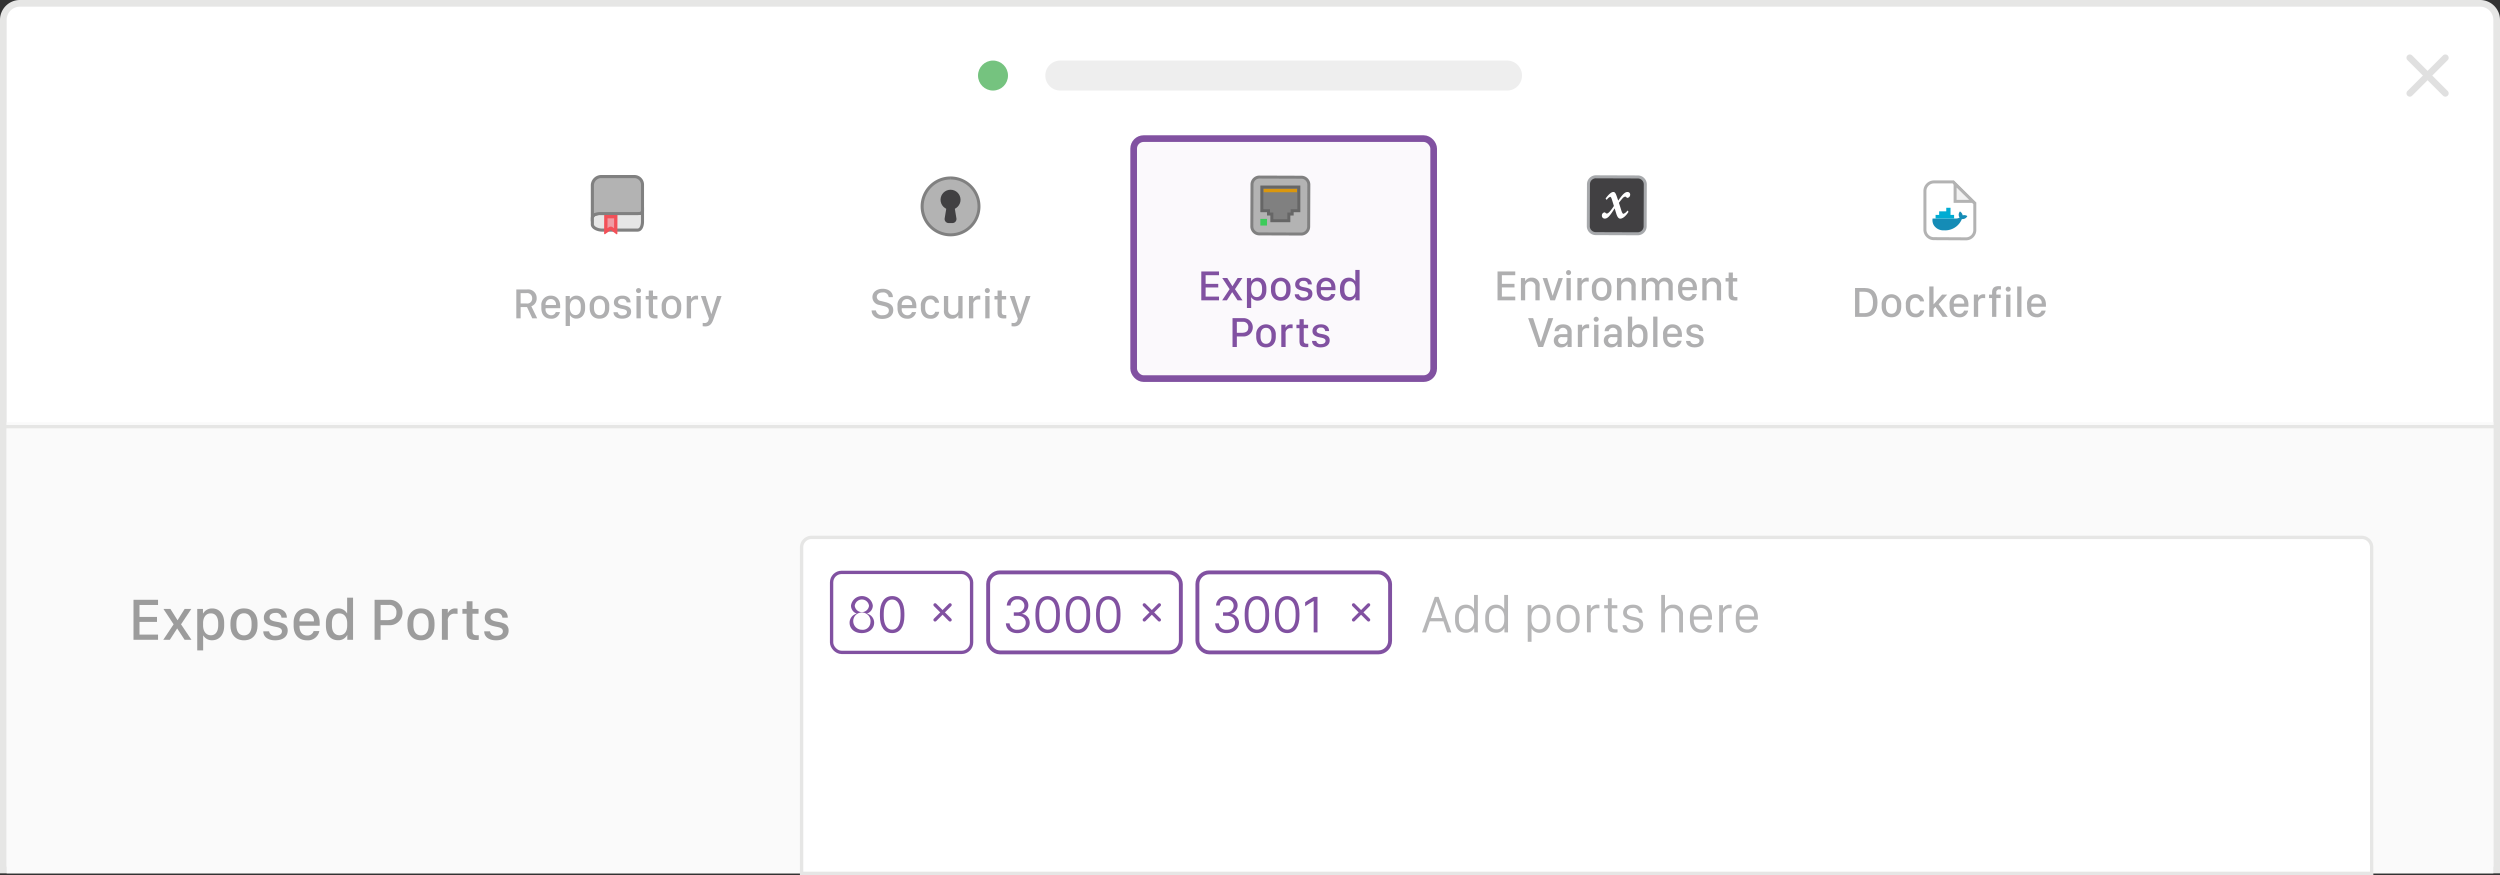 <svg id="outlined_simple_setup" data-name="outlined simple setup" xmlns="http://www.w3.org/2000/svg" viewBox="0 0 750 262.5"><rect x="0" y="0" width="750" height="262.5" fill="#333333" stroke="none"/><title>setup-dockerize</title><g id="ui"><g id="modal_bg" data-name="modal bg"><path d="M1,261V5.979A4.985,4.985,0,0,1,5.979,1H744.021A4.985,4.985,0,0,1,749,5.979V261H1Z" transform="translate(0 0)" fill="#fff"/><path d="M744.021,2A3.984,3.984,0,0,1,748,5.979V260H2V5.979A3.984,3.984,0,0,1,5.979,2H744.021m0-2H5.979A5.979,5.979,0,0,0,0,5.979V262H750V5.979A5.979,5.979,0,0,0,744.021,0h0Z" transform="translate(0 0)" fill="#e6e6e5"/></g><rect id="modal_body" data-name="modal body" x="2" y="126.661" width="746" height="135.339" fill="#fafafa"/><g id="close"><line x1="722.939" y1="17.333" x2="733.606" y2="28" fill="none" stroke="#e0e0e0" stroke-linecap="round" stroke-miterlimit="10" stroke-width="2"/><line x1="733.606" y1="17.333" x2="722.939" y2="28" fill="none" stroke="#e0e0e0" stroke-linecap="round" stroke-miterlimit="10" stroke-width="2"/></g><line id="border" x1="1" y1="128" x2="749" y2="128" fill="none" stroke="#e6e6e5" stroke-miterlimit="10"/><g id="title"><circle cx="297.901" cy="22.667" r="4.5" fill="#75c37f"/><path id="Rectangle-236-Copy-4" d="M318.1,18.167h134a4.481,4.481,0,0,1,4.5,4.463q0,0.019,0,.037h0a4.481,4.481,0,0,1-4.463,4.5H318.1a4.481,4.481,0,0,1-4.5-4.463q0-.019,0-0.037h0a4.481,4.481,0,0,1,4.463-4.5H318.1Z" transform="translate(0 0)" fill="#eee"/></g><path d="M47.413,191.936H40.048v-12h7.365v1.556H41.85v3.586H47.1v1.494H41.85v3.806h5.563v1.556Z" transform="translate(0 0)" fill="#9c9c9c"/><path d="M53.166,188.552H53.14l-2.188,3.384H48.982l3.1-4.641-3.059-4.623h2.1l2.127,3.393h0.018l2.127-3.393h2L54.309,187.3l3.129,4.641H55.381Z" transform="translate(0 0)" fill="#9c9c9c"/><path d="M61.005,190.671H60.944v4.447H59.168V182.673h1.723v1.345h0.062a3.052,3.052,0,0,1,2.716-1.485c2.074,0,3.586,1.591,3.586,4.351v0.835c0,2.733-1.485,4.359-3.639,4.359A2.946,2.946,0,0,1,61.005,190.671Zm4.456-3.067v-0.659c0-1.854-.826-2.936-2.215-2.936-1.433,0-2.32,1.16-2.32,2.927V187.6c0,1.819.9,2.979,2.355,2.979C64.583,190.583,65.461,189.546,65.461,187.6Z" transform="translate(0 0)" fill="#9c9c9c"/><path d="M77.259,186.891v0.782c0,2.575-1.415,4.421-4.052,4.421s-4.078-1.846-4.078-4.421V186.9c0-2.5,1.433-4.386,4.078-4.386C75.835,182.514,77.259,184.386,77.259,186.891Zm-6.346.044v0.712c0,1.749.782,2.971,2.285,2.971s2.276-1.213,2.276-2.971v-0.712c0-1.775-.773-2.962-2.276-2.962S70.914,185.169,70.914,186.935Z" transform="translate(0 0)" fill="#9c9c9c"/><path d="M82.682,182.514c2.188,0,3.375,1.2,3.375,2.795H84.44a1.56,1.56,0,0,0-1.811-1.433c-1.028,0-1.758.466-1.758,1.3,0,1,1.266,1.2,2.32,1.389,1.731,0.308,3.12.817,3.12,2.593,0,1.863-1.485,2.936-3.762,2.936-2.153,0-3.56-1.028-3.56-2.689h1.731a1.708,1.708,0,0,0,1.951,1.318c1.31,0,1.907-.615,1.907-1.345,0-.993-1.063-1.178-2.32-1.424-1.705-.352-3.1-0.914-3.1-2.6C79.158,183.367,80.845,182.514,82.682,182.514Z" transform="translate(0 0)" fill="#9c9c9c"/><path d="M88.088,187.726v-0.976c0-2.54,1.477-4.236,3.92-4.236s3.9,1.74,3.9,4.324v0.879H89.855v0.193c0,1.644.861,2.751,2.259,2.751a1.907,1.907,0,0,0,1.969-1.336H95.8a3.476,3.476,0,0,1-3.718,2.769C89.626,192.094,88.088,190.424,88.088,187.726Zm6.073-1.31V186.39a2.173,2.173,0,1,0-4.307,0v0.026h4.307Z" transform="translate(0 0)" fill="#9c9c9c"/><path d="M104.076,183.973h0.062v-4.667h1.775v12.63H104.19V190.53h-0.053a2.929,2.929,0,0,1-2.716,1.538c-2.364,0-3.647-1.74-3.647-4.359v-0.826c0-2.566,1.354-4.359,3.647-4.359A2.938,2.938,0,0,1,104.076,183.973Zm-4.5,2.971v0.712c0,1.951.94,2.918,2.25,2.918,1.441,0,2.329-1.037,2.329-2.909v-0.721c0-1.784-.9-2.927-2.347-2.927C100.516,184.017,99.576,184.984,99.576,186.944Z" transform="translate(0 0)" fill="#9c9c9c"/><path d="M116.885,179.939a3.815,3.815,0,1,1-.009,7.629h-2.7v4.368h-1.8v-12h4.509Zm-2.707,6.108h1.688c1.925,0,3.059-.431,3.059-2.285a2.073,2.073,0,0,0-2.268-2.285h-2.479v4.57Z" transform="translate(0 0)" fill="#9c9c9c"/><path d="M130.361,186.891v0.782c0,2.575-1.415,4.421-4.052,4.421s-4.078-1.846-4.078-4.421V186.9c0-2.5,1.433-4.386,4.078-4.386C128.938,182.514,130.361,184.386,130.361,186.891Zm-6.346.044v0.712c0,1.749.782,2.971,2.285,2.971s2.276-1.213,2.276-2.971v-0.712c0-1.775-.773-2.962-2.276-2.962S124.016,185.169,124.016,186.935Z" transform="translate(0 0)" fill="#9c9c9c"/><path d="M132.567,182.673h1.775v1.178H134.4a2.342,2.342,0,0,1,2.241-1.318,4.433,4.433,0,0,1,.624.044v1.591a4.715,4.715,0,0,0-.791-0.053,1.94,1.94,0,0,0-2.118,2.232v5.59h-1.793v-9.264Z" transform="translate(0 0)" fill="#9c9c9c"/><path d="M140,180.387h1.749v2.285h1.819v1.441H141.75v5.133c0,1.055.378,1.336,1.459,1.336,0.158,0,.3-0.009.422-0.018v1.38a5.825,5.825,0,0,1-.861.062c-2.232,0-2.786-.826-2.786-2.672v-5.221h-1.266v-1.441H140v-2.285Z" transform="translate(0 0)" fill="#9c9c9c"/><path d="M148.955,182.514c2.188,0,3.375,1.2,3.375,2.795h-1.617a1.56,1.56,0,0,0-1.811-1.433c-1.028,0-1.758.466-1.758,1.3,0,1,1.266,1.2,2.32,1.389,1.731,0.308,3.12.817,3.12,2.593,0,1.863-1.485,2.936-3.762,2.936-2.153,0-3.56-1.028-3.56-2.689H147a1.708,1.708,0,0,0,1.951,1.318c1.31,0,1.907-.615,1.907-1.345,0-.993-1.063-1.178-2.32-1.424-1.705-.352-3.1-0.914-3.1-2.6C145.431,183.367,147.118,182.514,148.955,182.514Z" transform="translate(0 0)" fill="#9c9c9c"/><g id="ports_input" data-name="ports input"><path d="M243.478,161.216H708.5a3,3,0,0,1,3,3V262a0,0,0,0,1,0,0H240.478a0,0,0,0,1,0,0V164.216A3,3,0,0,1,243.478,161.216Z" fill="#fff" stroke="#e6e6e5" stroke-miterlimit="10"/><path d="M426.608,189.71l3.828-10.656h1.141l3.828,10.656h-1.25l-1.133-3.32h-4.086l-1.133,3.32h-1.2Zm4.359-9.219-1.7,4.938h3.422l-1.7-4.937h-0.031Z" transform="translate(0 0)" fill="#b6b6b7"/><path d="M442.178,182.7h0.031v-4.219h1.148V189.71h-1.086v-1.273H442.24a2.691,2.691,0,0,1-2.453,1.4c-2.125,0-3.273-1.547-3.273-3.8v-0.836c0-2.219,1.242-3.8,3.273-3.8A2.687,2.687,0,0,1,442.178,182.7Zm-4.516,2.547v0.742c0,1.875.945,2.82,2.242,2.82,1.461,0,2.328-1.055,2.328-2.812v-0.758c0-1.687-.891-2.828-2.344-2.828C438.623,182.413,437.662,183.343,437.662,185.249Z" transform="translate(0 0)" fill="#b6b6b7"/><path d="M451.229,182.7h0.031v-4.219h1.148V189.71h-1.086v-1.273h-0.031a2.691,2.691,0,0,1-2.453,1.4c-2.125,0-3.273-1.547-3.273-3.8v-0.836c0-2.219,1.242-3.8,3.273-3.8A2.687,2.687,0,0,1,451.229,182.7Zm-4.516,2.547v0.742c0,1.875.945,2.82,2.242,2.82,1.461,0,2.328-1.055,2.328-2.812v-0.758c0-1.687-.891-2.828-2.344-2.828C447.674,182.413,446.713,183.343,446.713,185.249Z" transform="translate(0 0)" fill="#b6b6b7"/><path d="M459.49,188.57h-0.031v3.977h-1.141V181.53H459.4v1.219h0.031A2.818,2.818,0,0,1,461.9,181.4c1.836,0,3.211,1.414,3.211,3.8v0.852c0,2.375-1.367,3.8-3.266,3.8A2.7,2.7,0,0,1,459.49,188.57Zm4.469-2.633v-0.7c0-1.781-.828-2.836-2.2-2.836-1.453,0-2.32,1.18-2.32,2.828v0.7c0,1.719.883,2.883,2.352,2.883C463.068,188.82,463.959,187.82,463.959,185.937Z" transform="translate(0 0)" fill="#b6b6b7"/><path d="M473.893,185.21v0.8c0,2.2-1.219,3.828-3.453,3.828s-3.461-1.625-3.461-3.828v-0.8c0-2.2,1.234-3.812,3.461-3.812S473.893,183.015,473.893,185.21Zm-5.766.055v0.688c0,1.773.852,2.867,2.313,2.867s2.3-1.086,2.3-2.867v-0.687c0-1.773-.852-2.859-2.3-2.859S468.127,183.491,468.127,185.265Z" transform="translate(0 0)" fill="#b6b6b7"/><path d="M476.085,181.53h1.148v1.055h0.031a2.14,2.14,0,0,1,2.07-1.18c0.164,0,.336.016,0.492,0.031v1.07a4.575,4.575,0,0,0-.633-0.031,1.846,1.846,0,0,0-1.961,2.148v5.086h-1.148v-8.18Z" transform="translate(0 0)" fill="#b6b6b7"/><path d="M482.373,179.476h1.148v2.055h1.672v0.977h-1.672v5.039c0,1.008.328,1.258,1.367,1.258a2.828,2.828,0,0,0,.375-0.016v0.945a3.975,3.975,0,0,1-.664.055c-1.867,0-2.227-.734-2.227-2.312v-4.969h-1.117V181.53h1.117v-2.055Z" transform="translate(0 0)" fill="#b6b6b7"/><path d="M489.9,181.4c1.93,0,2.852,1.133,2.852,2.414h-1.086a1.553,1.553,0,0,0-1.812-1.43c-1.023,0-1.781.445-1.781,1.32,0,0.945,1.039,1.172,2.031,1.367,1.523,0.281,2.852.664,2.852,2.273s-1.32,2.5-3.18,2.5c-1.789,0-2.992-.9-2.992-2.3h1.125a1.721,1.721,0,0,0,1.961,1.32c1.3,0,1.945-.609,1.945-1.383,0-.969-0.891-1.156-2.094-1.406-1.539-.336-2.781-0.781-2.781-2.242C486.941,182.148,488.348,181.4,489.9,181.4Z" transform="translate(0 0)" fill="#b6b6b7"/><path d="M498.359,178.484H499.5v4.164h0.031a2.687,2.687,0,0,1,2.422-1.25,2.8,2.8,0,0,1,2.945,3.055v5.258H503.75v-5.086a1.962,1.962,0,0,0-2.1-2.172,2.056,2.056,0,0,0-2.148,2.25v5.008h-1.141V178.484Z" transform="translate(0 0)" fill="#b6b6b7"/><path d="M506.977,186.03v-0.937c0-2.164,1.188-3.7,3.313-3.7,2.094,0,3.313,1.516,3.313,3.789v0.719h-5.469v0.164c0,1.664.828,2.781,2.25,2.781a1.886,1.886,0,0,0,1.938-1.312h1.164a2.974,2.974,0,0,1-3.141,2.3C508.242,189.843,506.977,188.343,506.977,186.03Zm5.469-1.117V184.89a2.18,2.18,0,1,0-4.312,0v0.023h4.313Z" transform="translate(0 0)" fill="#b6b6b7"/><path d="M515.751,181.53H516.9v1.055h0.031a2.14,2.14,0,0,1,2.07-1.18c0.164,0,.336.016,0.492,0.031v1.07a4.575,4.575,0,0,0-.633-0.031,1.846,1.846,0,0,0-1.961,2.148v5.086h-1.148v-8.18Z" transform="translate(0 0)" fill="#b6b6b7"/><path d="M520.736,186.03v-0.937c0-2.164,1.188-3.7,3.313-3.7,2.094,0,3.313,1.516,3.313,3.789v0.719h-5.469v0.164c0,1.664.828,2.781,2.25,2.781a1.886,1.886,0,0,0,1.938-1.312h1.164a2.974,2.974,0,0,1-3.141,2.3C522,189.843,520.736,188.343,520.736,186.03Zm5.469-1.117V184.89a2.18,2.18,0,1,0-4.312,0v0.023h4.313Z" transform="translate(0 0)" fill="#b6b6b7"/><g id="ports"><rect x="249.478" y="171.716" width="42" height="24" rx="3" ry="3" fill="none" stroke="#8151a1" stroke-miterlimit="10"/><path d="M254.877,186.82a2.785,2.785,0,0,1,2.164-2.727v-0.016a2.509,2.509,0,0,1-1.742-2.414,3.306,3.306,0,0,1,6.547,0,2.544,2.544,0,0,1-1.758,2.414v0.016a2.781,2.781,0,0,1,2.156,2.711c0,1.852-1.578,3.133-3.711,3.133S254.877,188.671,254.877,186.82Zm6.242-.039a2.593,2.593,0,1,0-2.547,2.148A2.29,2.29,0,0,0,261.119,186.78Zm-0.414-5.055a2.159,2.159,0,0,0-4.281,0A2.154,2.154,0,0,0,260.705,181.726Z" transform="translate(0 0)" fill="#8151a1"/><path d="M263.973,183.976c0-3.164,1.32-5.156,3.68-5.156s3.664,1.984,3.664,5.156V184.8c0,3.172-1.3,5.133-3.664,5.133s-3.68-1.961-3.68-5.133v-0.828Zm1.148,0.82c0,2.617.977,4.109,2.531,4.109s2.516-1.492,2.516-4.109v-0.812c0-2.625-.961-4.133-2.516-4.133s-2.531,1.508-2.531,4.133V184.8Z" transform="translate(0 0)" fill="#8151a1"/><line x1="280.519" y1="181.466" x2="285.019" y2="185.966" fill="none" stroke="#8151a1" stroke-linecap="round" stroke-miterlimit="10"/><line x1="285.019" y1="181.466" x2="280.519" y2="185.966" fill="none" stroke="#8151a1" stroke-linecap="round" stroke-miterlimit="10"/><rect x="296.446" y="171.716" width="57.807" height="24" rx="3.52" ry="3.52" fill="none" stroke="#8151a1" stroke-miterlimit="10" stroke-width="1.173"/><path d="M304.134,183.695h1.008a1.988,1.988,0,0,0,2.172-1.969,1.882,1.882,0,0,0-2.094-1.875,1.919,1.919,0,0,0-2.062,1.813h-1.125a2.967,2.967,0,0,1,3.188-2.844c1.977,0,3.242,1.188,3.281,2.711a2.577,2.577,0,0,1-1.977,2.625v0.016a2.634,2.634,0,0,1,2.391,2.6c0.031,1.813-1.523,3.172-3.711,3.172-2.25,0-3.375-1.352-3.445-2.953h1.109a2.161,2.161,0,0,0,2.375,1.93c1.586,0,2.5-.906,2.484-2.133-0.016-1.25-.961-2.055-2.516-2.055h-1.078v-1.039Z" transform="translate(0 0)" fill="#8151a1"/><path d="M310.624,183.976c0-3.164,1.32-5.156,3.68-5.156s3.664,1.984,3.664,5.156V184.8c0,3.172-1.3,5.133-3.664,5.133s-3.68-1.961-3.68-5.133v-0.828Zm1.148,0.82c0,2.617.977,4.109,2.531,4.109s2.516-1.492,2.516-4.109v-0.812c0-2.625-.961-4.133-2.516-4.133s-2.531,1.508-2.531,4.133V184.8Z" transform="translate(0 0)" fill="#8151a1"/><path d="M319.715,183.976c0-3.164,1.32-5.156,3.68-5.156s3.664,1.984,3.664,5.156V184.8c0,3.172-1.3,5.133-3.664,5.133s-3.68-1.961-3.68-5.133v-0.828Zm1.148,0.82c0,2.617.977,4.109,2.531,4.109s2.516-1.492,2.516-4.109v-0.812c0-2.625-.961-4.133-2.516-4.133s-2.531,1.508-2.531,4.133V184.8Z" transform="translate(0 0)" fill="#8151a1"/><path d="M328.807,183.976c0-3.164,1.32-5.156,3.68-5.156s3.664,1.984,3.664,5.156V184.8c0,3.172-1.3,5.133-3.664,5.133s-3.68-1.961-3.68-5.133v-0.828Zm1.148,0.82c0,2.617.977,4.109,2.531,4.109S335,187.413,335,184.8v-0.812c0-2.625-.961-4.133-2.516-4.133s-2.531,1.508-2.531,4.133V184.8Z" transform="translate(0 0)" fill="#8151a1"/><line x1="343.295" y1="181.466" x2="347.795" y2="185.966" fill="none" stroke="#8151a1" stroke-linecap="round" stroke-miterlimit="10"/><line x1="347.795" y1="181.466" x2="343.295" y2="185.966" fill="none" stroke="#8151a1" stroke-linecap="round" stroke-miterlimit="10"/><rect x="359.221" y="171.716" width="57.807" height="24" rx="3.52" ry="3.52" fill="none" stroke="#8151a1" stroke-miterlimit="10" stroke-width="1.173"/><path d="M366.91,183.695h1.008a1.988,1.988,0,0,0,2.172-1.969A1.882,1.882,0,0,0,368,179.851a1.919,1.919,0,0,0-2.062,1.813h-1.125A2.967,2.967,0,0,1,368,178.82c1.977,0,3.242,1.188,3.281,2.711a2.577,2.577,0,0,1-1.977,2.625v0.016a2.634,2.634,0,0,1,2.391,2.6c0.031,1.813-1.523,3.172-3.711,3.172-2.25,0-3.375-1.352-3.445-2.953h1.109a2.161,2.161,0,0,0,2.375,1.93c1.586,0,2.5-.906,2.484-2.133-0.016-1.25-.961-2.055-2.516-2.055H366.91v-1.039Z" transform="translate(0 0)" fill="#8151a1"/><path d="M373.4,183.976c0-3.164,1.32-5.156,3.68-5.156s3.664,1.984,3.664,5.156V184.8c0,3.172-1.3,5.133-3.664,5.133s-3.68-1.961-3.68-5.133v-0.828Zm1.148,0.82c0,2.617.977,4.109,2.531,4.109s2.516-1.492,2.516-4.109v-0.812c0-2.625-.961-4.133-2.516-4.133s-2.531,1.508-2.531,4.133V184.8Z" transform="translate(0 0)" fill="#8151a1"/><path d="M382.49,183.976c0-3.164,1.32-5.156,3.68-5.156s3.664,1.984,3.664,5.156V184.8c0,3.172-1.3,5.133-3.664,5.133s-3.68-1.961-3.68-5.133v-0.828Zm1.148,0.82c0,2.617.977,4.109,2.531,4.109s2.516-1.492,2.516-4.109v-0.812c0-2.625-.961-4.133-2.516-4.133s-2.531,1.508-2.531,4.133V184.8Z" transform="translate(0 0)" fill="#8151a1"/><path d="M394.1,189.71V180.32h-0.016c-0.508.273-1.867,1.109-2.539,1.57v-1.219a26.34,26.34,0,0,1,2.641-1.617h1.063V189.71H394.1Z" transform="translate(0 0)" fill="#8151a1"/><line x1="406.07" y1="181.466" x2="410.57" y2="185.966" fill="none" stroke="#8151a1" stroke-linecap="round" stroke-miterlimit="10"/><line x1="410.57" y1="181.466" x2="406.07" y2="185.966" fill="none" stroke="#8151a1" stroke-linecap="round" stroke-miterlimit="10"/></g></g><g id="exposed_ports" data-name="exposed ports"><rect x="340.099" y="41.583" width="90" height="72" rx="3" ry="3" fill="#fbf9fc" stroke="#8151a1" stroke-miterlimit="10" stroke-width="2"/><path d="M377.787,70.169a2.241,2.241,0,0,1-2.234-2.251L375.6,55.351a2.247,2.247,0,0,1,2.243-2.234l12.574,0.048a2.242,2.242,0,0,1,2.234,2.251L392.6,67.982a2.247,2.247,0,0,1-2.242,2.234Z" transform="translate(0 0)" fill="#b3b3b3"/><path d="M377.843,52.667l0.007,0.9,12.566,0.048a1.793,1.793,0,0,1,1.786,1.8l-0.048,12.566a1.8,1.8,0,0,1-1.8,1.786l-12.566-.048a1.8,1.8,0,0,1-1.786-1.8l0.048-12.566a1.8,1.8,0,0,1,1.793-1.786v-0.9m0,0a2.693,2.693,0,0,0-2.693,2.683L375.1,67.916a2.693,2.693,0,0,0,2.683,2.7l12.566,0.048h0.01a2.693,2.693,0,0,0,2.693-2.683L393.1,55.418a2.693,2.693,0,0,0-2.683-2.7l-12.566-.048h-0.01Z" transform="translate(0 0)" fill="gray"/><rect x="378.103" y="65.667" width="2" height="2" fill="#3ccb5a"/><polygon points="381.553 66.216 381.553 64.216 380.553 64.216 380.553 63.216 378.553 63.216 378.553 56.117 389.652 56.117 389.652 63.216 387.652 63.216 387.652 64.216 386.652 64.216 386.652 66.216 381.553 66.216" fill="gray"/><path d="M389.2,56.567v6.2h-2v1h-1v2H382v-2h-1v-1h-2v-6.2h10.2m0.9-.9h-12v8h2v1h1v2h6v-2h1v-1h2v-8h0Z" transform="translate(0 0)" fill="#666"/><rect x="379.103" y="56.667" width="10" height="1" fill="#db970d"/><path d="M365.706,90.1h-5.319V81.438h5.319v1.124h-4.018v2.59h3.789V86.23h-3.789v2.749h4.018V90.1Z" transform="translate(0 0)" fill="#8151a1"/><path d="M369.662,87.658h-0.019L368.063,90.1h-1.422l2.241-3.352-2.209-3.339h1.517l1.536,2.45h0.013l1.536-2.45h1.447l-2.234,3.339,2.26,3.352h-1.485Z" transform="translate(0 0)" fill="#8151a1"/><path d="M375.4,89.188h-0.044V92.4h-1.282V83.412h1.244v0.971h0.045a2.2,2.2,0,0,1,1.961-1.073c1.5,0,2.59,1.149,2.59,3.142v0.6c0,1.974-1.072,3.148-2.628,3.148A2.129,2.129,0,0,1,375.4,89.188Zm3.219-2.215V86.5c0-1.339-.6-2.12-1.6-2.12-1.035,0-1.676.838-1.676,2.114v0.482c0,1.314.647,2.152,1.7,2.152C377.985,89.125,378.62,88.376,378.62,86.973Z" transform="translate(0 0)" fill="#8151a1"/><path d="M387.166,86.459v0.565c0,1.86-1.022,3.193-2.927,3.193s-2.945-1.333-2.945-3.193V86.465A2.944,2.944,0,1,1,387.166,86.459Zm-4.583.032V87c0,1.263.564,2.146,1.65,2.146s1.645-.876,1.645-2.146V86.49c0-1.282-.559-2.139-1.645-2.139S382.583,85.214,382.583,86.49Z" transform="translate(0 0)" fill="#8151a1"/><path d="M391.1,83.3c1.58,0,2.438.863,2.438,2.019h-1.168a1.126,1.126,0,0,0-1.308-1.035,1.063,1.063,0,0,0-1.27.939c0,0.724.914,0.863,1.676,1,1.251,0.222,2.253.59,2.253,1.873,0,1.346-1.072,2.12-2.717,2.12-1.555,0-2.57-.743-2.57-1.942h1.25a1.235,1.235,0,0,0,1.41.952c0.945,0,1.377-.444,1.377-0.971,0-.717-0.768-0.851-1.676-1.028-1.231-.254-2.24-0.66-2.24-1.879C388.558,83.913,389.776,83.3,391.1,83.3Z" transform="translate(0 0)" fill="#8151a1"/><path d="M394.989,87.062v-0.7a2.754,2.754,0,0,1,2.83-3.06c1.771,0,2.818,1.257,2.818,3.123v0.635h-4.373v0.14a1.718,1.718,0,0,0,1.631,1.987,1.377,1.377,0,0,0,1.422-.965h1.238a2.511,2.511,0,0,1-2.686,2C396.1,90.216,394.989,89.01,394.989,87.062Zm4.386-.946V86.1a1.569,1.569,0,1,0-3.11,0v0.019h3.11Z" transform="translate(0 0)" fill="#8151a1"/><path d="M406.55,84.351h0.044V80.981h1.282V90.1h-1.244V89.087h-0.038a2.115,2.115,0,0,1-1.962,1.111c-1.707,0-2.634-1.257-2.634-3.148v-0.6c0-1.854.978-3.148,2.634-3.148A2.124,2.124,0,0,1,406.55,84.351ZM403.3,86.5v0.514c0,1.409.679,2.107,1.625,2.107,1.041,0,1.682-.749,1.682-2.1V86.5c0-1.289-.647-2.114-1.7-2.114C403.979,84.383,403.3,85.081,403.3,86.5Z" transform="translate(0 0)" fill="#8151a1"/><path d="M373.011,95.438a2.756,2.756,0,1,1-.007,5.51h-1.948V104.1h-1.3V95.438h3.257Zm-1.955,4.412h1.219c1.39,0,2.209-.311,2.209-1.65a1.5,1.5,0,0,0-1.639-1.65h-1.789v3.3Z" transform="translate(0 0)" fill="#8151a1"/><path d="M382.736,100.459v0.565c0,1.86-1.022,3.193-2.927,3.193s-2.945-1.333-2.945-3.193v-0.559A2.944,2.944,0,1,1,382.736,100.459Zm-4.583.032V101c0,1.263.564,2.146,1.65,2.146s1.645-.876,1.645-2.146V100.49c0-1.282-.559-2.139-1.645-2.139S378.153,99.214,378.153,100.49Z" transform="translate(0 0)" fill="#8151a1"/><path d="M384.389,97.412h1.282v0.851h0.045a1.69,1.69,0,0,1,1.618-.952,3.189,3.189,0,0,1,.45.032v1.149a3.4,3.4,0,0,0-.57-0.038,1.4,1.4,0,0,0-1.53,1.612V104.1h-1.295v-6.69Z" transform="translate(0 0)" fill="#8151a1"/><path d="M389.862,95.761h1.263v1.65h1.313v1.041h-1.313v3.707c0,0.762.272,0.965,1.054,0.965,0.114,0,.216-0.006.3-0.013v1a4.2,4.2,0,0,1-.622.044c-1.612,0-2.013-.6-2.013-1.93V98.453h-0.914V97.412h0.928v-1.65Z" transform="translate(0 0)" fill="#8151a1"/><path d="M396.287,97.3c1.581,0,2.438.863,2.438,2.019h-1.168a1.126,1.126,0,0,0-1.308-1.035,1.064,1.064,0,0,0-1.27.939c0,0.724.914,0.863,1.676,1,1.25,0.222,2.254.59,2.254,1.873,0,1.346-1.073,2.12-2.717,2.12-1.556,0-2.571-.743-2.571-1.942h1.251a1.232,1.232,0,0,0,1.408.952c0.946,0,1.378-.444,1.378-0.971,0-.717-0.769-0.851-1.676-1.028-1.231-.254-2.241-0.66-2.241-1.879C393.741,97.913,394.96,97.3,396.287,97.3Z" transform="translate(0 0)" fill="#8151a1"/></g><g id="security"><rect x="240.163" y="41.583" width="90" height="72" rx="3" ry="3" fill="none"/><path d="M285.131,70.447a8.418,8.418,0,1,1,.033,0h-0.033Z" transform="translate(0 0)" fill="#b3b3b3"/><path d="M285.163,52.945l0.032,0.9a8.076,8.076,0,1,1-.032,0v-0.9m0,0a8.976,8.976,0,0,0-8.975,8.942h0a8.976,8.976,0,0,0,8.942,9.01h0.035a8.976,8.976,0,0,0,8.975-8.942h0a8.976,8.976,0,0,0-8.942-9.01h-0.035Z" transform="translate(0 0)" fill="gray"/><circle cx="285.163" cy="59.922" r="3" fill="#414042"/><path d="M285.163,59.922h0a1,1,0,0,1,1,1l0.763,4.577a1.222,1.222,0,0,1-1.205,1.423h-1.115A1.222,1.222,0,0,1,283.4,65.5l0.763-4.577A1,1,0,0,1,285.163,59.922Z" transform="translate(0 0)" fill="#414042"/><path d="M262.765,93.115a1.776,1.776,0,0,0,2.025,1.454c1.155,0,1.866-.552,1.866-1.422,0-.686-0.444-1.06-1.39-1.295l-1.461-.368a2.371,2.371,0,0,1-2.082-2.311c0-1.644,1.447-2.539,3.079-2.539,1.6,0,3.034.857,3.065,2.5h-1.263a1.6,1.6,0,0,0-1.821-1.4c-1.029,0-1.746.489-1.746,1.346a1.288,1.288,0,0,0,1.213,1.206l1.447,0.368c1.313,0.33,2.278.946,2.278,2.387,0,1.7-1.4,2.634-3.3,2.634-2.361,0-3.167-1.4-3.2-2.558h1.288Z" transform="translate(0 0)" fill="#afafb0"/><path d="M269.255,92.455v-0.7a2.754,2.754,0,0,1,2.83-3.06c1.771,0,2.818,1.257,2.818,3.123v0.635h-4.373v0.14a1.718,1.718,0,0,0,1.631,1.987,1.377,1.377,0,0,0,1.422-.965h1.238a2.511,2.511,0,0,1-2.686,2C270.366,95.61,269.255,94.4,269.255,92.455Zm4.386-.946V91.49a1.569,1.569,0,1,0-3.11,0v0.019h3.11Z" transform="translate(0 0)" fill="#afafb0"/><path d="M276.257,91.807a2.808,2.808,0,0,1,2.844-3.117,2.415,2.415,0,0,1,2.622,2.152h-1.231a1.355,1.355,0,0,0-1.314-1.066c-1.027,0-1.631.781-1.631,2.063v0.6c0,1.27.635,2.082,1.638,2.082a1.257,1.257,0,0,0,1.353-.971h1.225a2.4,2.4,0,0,1-2.66,2.063c-1.8,0-2.844-1.339-2.844-3.18V91.807Z" transform="translate(0 0)" fill="#afafb0"/><path d="M288.77,95.5h-1.263V94.588h-0.051A1.964,1.964,0,0,1,285.52,95.6a2.155,2.155,0,0,1-2.343-2.342V88.8h1.283v4.1a1.364,1.364,0,0,0,1.5,1.568,1.452,1.452,0,0,0,1.529-1.587V88.8h1.282V95.5Z" transform="translate(0 0)" fill="#afafb0"/><path d="M290.689,88.8h1.282v0.851h0.044a1.692,1.692,0,0,1,1.619-.952,3.214,3.214,0,0,1,.451.032v1.149a3.414,3.414,0,0,0-.572-0.038,1.4,1.4,0,0,0-1.529,1.612V95.5h-1.295V88.8Z" transform="translate(0 0)" fill="#afafb0"/><path d="M296.226,86.418a0.756,0.756,0,1,1-.781.755A0.759,0.759,0,0,1,296.226,86.418ZM295.584,88.8h1.282V95.5h-1.282V88.8Z" transform="translate(0 0)" fill="#afafb0"/><path d="M299.273,87.154h1.264V88.8h1.314v1.041h-1.314v3.707c0,0.762.273,0.965,1.054,0.965,0.114,0,.216-0.006.3-0.013v1a4.219,4.219,0,0,1-.622.044c-1.612,0-2.012-.6-2.012-1.93V89.846h-0.914V88.8h0.926v-1.65Z" transform="translate(0 0)" fill="#afafb0"/><path d="M306.816,95.457l-0.172.463c-0.4,1.06-.92,2-2.418,2a5.6,5.6,0,0,1-.756-0.057v-1a3.807,3.807,0,0,0,.508.032,1.154,1.154,0,0,0,1.283-1.016l0.088-.317-2.418-6.76h1.422l1.682,5.383h0.045l1.7-5.383h1.364S306.822,95.432,306.816,95.457Z" transform="translate(0 0)" fill="#afafb0"/></g><g id="environment_vars" data-name="environment vars"><path d="M478.72,70.093a2.242,2.242,0,0,1-2.235-2.252l0.048-12.566a2.248,2.248,0,0,1,2.243-2.235l12.575,0.048a2.243,2.243,0,0,1,2.235,2.252l-0.048,12.566a2.249,2.249,0,0,1-2.244,2.236Z" transform="translate(0 0)" fill="#414042"/><path d="M478.776,52.59l0.007,0.9,12.566,0.048a1.8,1.8,0,0,1,1.788,1.8L493.09,67.9a1.8,1.8,0,0,1-1.8,1.788l-12.566-.048a1.8,1.8,0,0,1-1.788-1.8l0.048-12.566a1.8,1.8,0,0,1,1.8-1.788v-0.9m0,0a2.693,2.693,0,0,0-2.693,2.683l-0.048,12.566a2.693,2.693,0,0,0,2.683,2.7l12.566,0.048h0.01a2.693,2.693,0,0,0,2.693-2.683l0.048-12.566a2.693,2.693,0,0,0-2.683-2.7l-12.566-.048h-0.01Z" transform="translate(0 0)" fill="#a7a9ac"/><path d="M481.67,59.572c0.863-1.224,1.725-1.982,2.345-1.982,0.534,0,.776.6,1.155,1.742l0.293,0.862c1.345-1.949,2.035-2.6,2.793-2.6a0.777,0.777,0,0,1,.793.862,0.964,0.964,0,0,1-.81.914,0.444,0.444,0,0,1-.31-0.173,0.483,0.483,0,0,0-.4-0.207,1.417,1.417,0,0,0-.828.586,11.768,11.768,0,0,0-1.018,1.276l0.638,2.034c0.241,0.845.483,1.259,0.707,1.259a2.408,2.408,0,0,0,1.207-1l0.327,0.4c-0.931,1.482-1.845,2.052-2.465,2.052-0.534,0-.914-0.483-1.259-1.638L484.394,62.5c-1.4,2.259-2.086,3.086-2.965,3.086a0.863,0.863,0,0,1-.863-0.931,0.931,0.931,0,0,1,.793-0.948,0.411,0.411,0,0,1,.31.173,0.512,0.512,0,0,0,.414.173c0.413,0,1.155-.828,2.086-2.259l-0.5-1.638c-0.293-.948-0.449-1.1-0.6-1.1a1.953,1.953,0,0,0-1.035.931Z" transform="translate(0 0)" fill="#fff"/><path d="M454.577,90.1h-5.319V81.438h5.319v1.124H450.56v2.59h3.789V86.23H450.56v2.749h4.018V90.1Z" transform="translate(0 0)" fill="#afafb0"/><path d="M456.273,83.412h1.263v0.914h0.045A2.129,2.129,0,0,1,459.53,83.3a2.261,2.261,0,0,1,2.367,2.5v4.3h-1.275V86.046a1.439,1.439,0,0,0-1.53-1.612,1.485,1.485,0,0,0-1.542,1.644V90.1h-1.276v-6.69Z" transform="translate(0 0)" fill="#afafb0"/><path d="M462.788,83.412h1.357l1.625,5.262h0.045l1.752-5.262h1.3L466.5,90.1h-1.41Z" transform="translate(0 0)" fill="#afafb0"/><path d="M470.591,81.025a0.756,0.756,0,1,1-.781.755A0.759,0.759,0,0,1,470.591,81.025Zm-0.642,2.387h1.282V90.1h-1.282v-6.69Z" transform="translate(0 0)" fill="#afafb0"/><path d="M473.214,83.412H474.5v0.851h0.044a1.692,1.692,0,0,1,1.619-.952,3.214,3.214,0,0,1,.451.032v1.149a3.414,3.414,0,0,0-.572-0.038,1.4,1.4,0,0,0-1.529,1.612V90.1h-1.295v-6.69Z" transform="translate(0 0)" fill="#afafb0"/><path d="M483.435,86.459v0.565c0,1.86-1.021,3.193-2.926,3.193s-2.945-1.333-2.945-3.193V86.465A2.944,2.944,0,1,1,483.435,86.459Zm-4.583.032V87c0,1.263.565,2.146,1.65,2.146s1.644-.876,1.644-2.146V86.49c0-1.282-.559-2.139-1.644-2.139S478.852,85.214,478.852,86.49Z" transform="translate(0 0)" fill="#afafb0"/><path d="M485.087,83.412h1.264v0.914h0.044a2.13,2.13,0,0,1,1.948-1.022,2.261,2.261,0,0,1,2.368,2.5v4.3h-1.276V86.046a1.438,1.438,0,0,0-1.529-1.612,1.486,1.486,0,0,0-1.543,1.644V90.1h-1.275v-6.69Z" transform="translate(0 0)" fill="#afafb0"/><path d="M492.534,83.412H493.8v0.863h0.063a2.107,2.107,0,0,1,3.625.127h0.057a2.107,2.107,0,0,1,2.045-1.1,2.065,2.065,0,0,1,2.228,2.241V90.1h-1.276V85.843a1.28,1.28,0,0,0-1.352-1.422,1.346,1.346,0,0,0-1.384,1.511V90.1h-1.257v-4.17a1.308,1.308,0,0,0-1.365-1.511,1.347,1.347,0,0,0-1.371,1.5V90.1h-1.275v-6.69Z" transform="translate(0 0)" fill="#afafb0"/><path d="M503.429,87.062v-0.7a2.754,2.754,0,0,1,2.83-3.06c1.771,0,2.818,1.257,2.818,3.123v0.635H504.7v0.14a1.718,1.718,0,0,0,1.631,1.987,1.377,1.377,0,0,0,1.422-.965H509a2.511,2.511,0,0,1-2.686,2C504.539,90.216,503.429,89.01,503.429,87.062Zm4.386-.946V86.1a1.569,1.569,0,1,0-3.11,0v0.019h3.11Z" transform="translate(0 0)" fill="#afafb0"/><path d="M510.7,83.412h1.264v0.914h0.044A2.13,2.13,0,0,1,513.96,83.3a2.261,2.261,0,0,1,2.368,2.5v4.3h-1.276V86.046a1.438,1.438,0,0,0-1.529-1.612,1.486,1.486,0,0,0-1.543,1.644V90.1H510.7v-6.69Z" transform="translate(0 0)" fill="#afafb0"/><path d="M518.6,81.761h1.263v1.65h1.313v1.041h-1.313V88.16c0,0.762.272,0.965,1.054,0.965,0.114,0,.216-0.006.3-0.013v1a4.2,4.2,0,0,1-.622.044c-1.612,0-2.013-.6-2.013-1.93V84.453h-0.914V83.412H518.6v-1.65Z" transform="translate(0 0)" fill="#afafb0"/><path d="M461.488,104.1l-3.047-8.665h1.5l2.267,7.071h0.051l2.246-7.071h1.467l-3.041,8.665h-1.44Z" transform="translate(0 0)" fill="#afafb0"/><path d="M468.326,104.21a1.992,1.992,0,0,1-2.184-2.031c0-1.181.819-1.93,2.354-1.936h1.721V99.589a1.328,1.328,0,0,0-2.621-.222H466.39c0.064-1.149.838-2.063,2.559-2.063,1.46,0,2.545.755,2.545,2.215V104.1h-1.225v-0.825h-0.045A2.056,2.056,0,0,1,468.326,104.21Zm1.892-2.323v-0.755h-1.543a1.019,1.019,0,0,0-1.237.984A1.123,1.123,0,0,0,468.7,103.2,1.381,1.381,0,0,0,470.218,101.887Z" transform="translate(0 0)" fill="#afafb0"/><path d="M473.349,97.412h1.282v0.851h0.044a1.692,1.692,0,0,1,1.619-.952,3.214,3.214,0,0,1,.451.032v1.149a3.414,3.414,0,0,0-.572-0.038,1.4,1.4,0,0,0-1.529,1.612V104.1h-1.295v-6.69Z" transform="translate(0 0)" fill="#afafb0"/><path d="M478.886,95.025a0.756,0.756,0,1,1-.781.755A0.759,0.759,0,0,1,478.886,95.025Zm-0.642,2.387h1.282v6.69h-1.282v-6.69Z" transform="translate(0 0)" fill="#afafb0"/><path d="M483.324,104.21a1.992,1.992,0,0,1-2.184-2.031c0-1.181.819-1.93,2.354-1.936h1.721V99.589a1.328,1.328,0,0,0-2.621-.222h-1.207c0.064-1.149.838-2.063,2.559-2.063,1.46,0,2.545.755,2.545,2.215V104.1h-1.225v-0.825h-0.045A2.056,2.056,0,0,1,483.324,104.21Zm1.892-2.323v-0.755h-1.543a1.019,1.019,0,0,0-1.237.984A1.123,1.123,0,0,0,483.7,103.2,1.381,1.381,0,0,0,485.216,101.887Z" transform="translate(0 0)" fill="#afafb0"/><path d="M489.654,103.087H489.61V104.1h-1.244V94.981h1.281v3.364h0.045a2.234,2.234,0,0,1,1.949-1.035c1.549,0,2.621,1.1,2.621,3.123v0.635c0,1.955-1.041,3.136-2.628,3.136A2.116,2.116,0,0,1,489.654,103.087Zm3.308-2.076V100.5c0-1.371-.654-2.114-1.588-2.114-1.078,0-1.738.736-1.738,2.114V101c0,1.384.653,2.126,1.738,2.126C492.313,103.125,492.962,102.376,492.962,101.011Z" transform="translate(0 0)" fill="#afafb0"/><path d="M495.958,94.981h1.276V104.1h-1.276V94.981Z" transform="translate(0 0)" fill="#afafb0"/><path d="M498.925,101.062v-0.7a2.754,2.754,0,0,1,2.83-3.06c1.771,0,2.818,1.257,2.818,3.123v0.635H500.2v0.14a1.718,1.718,0,0,0,1.631,1.987,1.377,1.377,0,0,0,1.422-.965h1.238a2.511,2.511,0,0,1-2.686,2C500.035,104.216,498.925,103.01,498.925,101.062Zm4.386-.946V100.1a1.569,1.569,0,1,0-3.11,0v0.019h3.11Z" transform="translate(0 0)" fill="#afafb0"/><path d="M508.485,97.3c1.58,0,2.438.863,2.438,2.019h-1.168a1.126,1.126,0,0,0-1.308-1.035,1.063,1.063,0,0,0-1.27.939c0,0.724.914,0.863,1.676,1,1.251,0.222,2.253.59,2.253,1.873,0,1.346-1.072,2.12-2.717,2.12-1.555,0-2.57-.743-2.57-1.942h1.25a1.235,1.235,0,0,0,1.41.952c0.945,0,1.377-.444,1.377-0.971,0-.717-0.768-0.851-1.676-1.028-1.231-.254-2.24-0.66-2.24-1.879C505.94,97.913,507.159,97.3,508.485,97.3Z" transform="translate(0 0)" fill="#afafb0"/><rect x="440.035" y="41.583" width="90" height="72" rx="3" ry="3" fill="none"/></g><g id="repository"><rect x="140.227" y="41.583" width="90" height="72" rx="3" ry="3" fill="none"/><path d="M161,89.465a2.452,2.452,0,0,1-1.6,2.418l1.759,3.612H159.68l-1.574-3.377h-1.917V95.5h-1.295V86.831h3.237A2.563,2.563,0,0,1,161,89.465Zm-3.085,1.581a1.473,1.473,0,0,0,1.732-1.523,1.506,1.506,0,0,0-1.694-1.593h-1.765v3.117h1.727Z" transform="translate(0 0)" fill="#afafb0"/><path d="M162.405,92.455v-0.7a2.754,2.754,0,0,1,2.83-3.06c1.771,0,2.818,1.257,2.818,3.123v0.635h-4.373v0.14a1.718,1.718,0,0,0,1.631,1.987,1.377,1.377,0,0,0,1.422-.965h1.238a2.511,2.511,0,0,1-2.686,2C163.516,95.61,162.405,94.4,162.405,92.455Zm4.386-.946V91.49a1.569,1.569,0,1,0-3.11,0v0.019h3.11Z" transform="translate(0 0)" fill="#afafb0"/><path d="M171.021,94.581h-0.045v3.212h-1.282V88.8h1.244v0.971h0.044a2.206,2.206,0,0,1,1.962-1.073c1.5,0,2.59,1.149,2.59,3.142v0.6c0,1.974-1.073,3.148-2.628,3.148A2.126,2.126,0,0,1,171.021,94.581Zm3.218-2.215V91.89c0-1.339-.6-2.12-1.6-2.12-1.034,0-1.676.838-1.676,2.114v0.482c0,1.314.647,2.152,1.7,2.152C173.6,94.518,174.238,93.769,174.238,92.366Z" transform="translate(0 0)" fill="#afafb0"/><path d="M182.783,91.852v0.565c0,1.86-1.022,3.193-2.927,3.193s-2.945-1.333-2.945-3.193V91.858A2.944,2.944,0,1,1,182.783,91.852Zm-4.583.032V92.4c0,1.263.564,2.146,1.65,2.146s1.645-.876,1.645-2.146V91.883c0-1.282-.559-2.139-1.645-2.139S178.2,90.608,178.2,91.883Z" transform="translate(0 0)" fill="#afafb0"/><path d="M186.721,88.691c1.581,0,2.438.863,2.438,2.019H187.99a1.126,1.126,0,0,0-1.308-1.035,1.064,1.064,0,0,0-1.27.939c0,0.724.914,0.863,1.676,1,1.25,0.222,2.254.59,2.254,1.873,0,1.346-1.073,2.12-2.717,2.12-1.556,0-2.571-.743-2.571-1.942h1.251a1.232,1.232,0,0,0,1.408.952c0.946,0,1.378-.444,1.378-0.971,0-.717-0.769-0.851-1.676-1.028-1.231-.254-2.241-0.66-2.241-1.879C184.175,89.306,185.394,88.691,186.721,88.691Z" transform="translate(0 0)" fill="#afafb0"/><path d="M191.585,86.418a0.756,0.756,0,1,1-.781.755A0.759,0.759,0,0,1,191.585,86.418ZM190.943,88.8h1.282V95.5h-1.282V88.8Z" transform="translate(0 0)" fill="#afafb0"/><path d="M194.632,87.154H195.9V88.8h1.314v1.041H195.9v3.707c0,0.762.273,0.965,1.054,0.965,0.114,0,.216-0.006.3-0.013v1a4.219,4.219,0,0,1-.622.044c-1.612,0-2.012-.6-2.012-1.93V89.846h-0.914V88.8h0.926v-1.65Z" transform="translate(0 0)" fill="#afafb0"/><path d="M204.371,91.852v0.565c0,1.86-1.022,3.193-2.927,3.193s-2.945-1.333-2.945-3.193V91.858A2.944,2.944,0,1,1,204.371,91.852Zm-4.583.032V92.4c0,1.263.564,2.146,1.65,2.146s1.645-.876,1.645-2.146V91.883c0-1.282-.559-2.139-1.645-2.139S199.788,90.608,199.788,91.883Z" transform="translate(0 0)" fill="#afafb0"/><path d="M206.023,88.8h1.282v0.851h0.045a1.69,1.69,0,0,1,1.618-.952,3.189,3.189,0,0,1,.45.032v1.149a3.4,3.4,0,0,0-.57-0.038,1.4,1.4,0,0,0-1.53,1.612V95.5h-1.295V88.8Z" transform="translate(0 0)" fill="#afafb0"/><path d="M214.15,95.457l-0.171.463c-0.4,1.06-.921,2-2.419,2a5.553,5.553,0,0,1-.755-0.057v-1a3.8,3.8,0,0,0,.508.032,1.152,1.152,0,0,0,1.281-1.016l0.09-.317-2.419-6.76h1.422l1.683,5.383h0.044l1.694-5.383h1.365S214.157,95.432,214.15,95.457Z" transform="translate(0 0)" fill="#afafb0"/><path d="M180.613,69.037c-1.213,0-2.9-.659-2.9-1.733V65.5c0-1.442,2.229-1.484,2.484-1.484h10.629c0.4,0,.418,0,0.6-0.012,0.128-.007.339-0.019,0.835-0.039l0.085,0,0.079-.033a2.329,2.329,0,0,0,.322-0.167V66.5c0,0.941-.317,2.534-1.5,2.534H180.613Z" transform="translate(0 0)" fill="#e6e6e6"/><path d="M192.28,64.435V66.5c0,0.715-.217,2.068-1.039,2.068H180.613c-1.1,0-2.439-.585-2.439-1.268V65.5c0-1.007,1.936-1.018,2.018-1.018h10.629c0.419,0,.437,0,0.632-0.012,0.127-.007.337-0.019,0.825-0.038h0m0.932-2.235a1.531,1.531,0,0,1-.971,1.3c-1.187.047-.759,0.049-1.421,0.049H180.192c-1.419,0-2.951.531-2.951,1.951v1.8c0,1.419,1.952,2.2,3.371,2.2h10.629c1.419,0,1.971-1.581,1.971-3V62.2h0Z" transform="translate(0 0)" fill="gray"/><path d="M177.708,55.5a2.708,2.708,0,0,1,2.524-2.534h10.134a2.425,2.425,0,0,1,2.379,2.461v7.926a1.145,1.145,0,0,1-.614.678c-0.435.017-.632,0.028-0.754,0.035-0.173.009-.187,0.01-0.556,0.01h-10.58a4.39,4.39,0,0,0-2.534.671V55.5Z" transform="translate(0 0)" fill="#b3b3b3"/><path d="M180.232,53.436h10.131a1.96,1.96,0,0,1,1.917,2v7.843a0.661,0.661,0,0,1-.274.3c-0.366.015-.543,0.025-0.655,0.031-0.164.009-.178,0.009-0.529,0.009H180.192a5.4,5.4,0,0,0-2.018.36V55.506a2.243,2.243,0,0,1,2.058-2.071m0-.932a3.16,3.16,0,0,0-2.99,3V66.49l0.347-.994a3.351,3.351,0,0,1,2.6-.951h10.629c0.662,0,.233,0,1.42-0.049a1.609,1.609,0,0,0,.971-1.076V55.433a2.889,2.889,0,0,0-2.846-2.93H180.232Z" transform="translate(0 0)" fill="gray"/><path d="M183.527,68.6a0.5,0.5,0,0,0-.6,0l-1.181.885L181.769,65h2.971l-0.022,4.486Z" transform="translate(0 0)" fill="#ef9ca4"/><path d="M184.237,65.5l-0.015,2.989-0.4-.3a1,1,0,0,0-1.2,0l-0.376.282,0.015-2.975h1.971m1-1h-3.971l-0.027,5.579a0.2,0.2,0,0,0,.2.2,0.2,0.2,0,0,0,.119-0.04L183.227,69l1.667,1.25a0.2,0.2,0,0,0,.119.04,0.2,0.2,0,0,0,.2-0.2l0.027-5.584h0Z" transform="translate(0 0)" fill="#f25058"/></g><g id="dockerfile"><path d="M559.412,86.405c2.793,0,3.834,1.79,3.834,4.323,0,2.495-1,4.342-3.834,4.342h-2.9V86.405h2.9Zm-1.593,7.541H559.3c1.752,0,2.6-1.047,2.6-3.2,0-1.942-.686-3.218-2.6-3.218h-1.479v6.417Z" transform="translate(0 0)" fill="#afafb0"/><path d="M570.37,91.426v0.565c0,1.86-1.022,3.193-2.927,3.193s-2.945-1.333-2.945-3.193V91.433A2.944,2.944,0,1,1,570.37,91.426Zm-4.583.032v0.514c0,1.263.564,2.146,1.65,2.146s1.645-.876,1.645-2.146V91.458c0-1.282-.559-2.139-1.645-2.139S565.787,90.182,565.787,91.458Z" transform="translate(0 0)" fill="#afafb0"/><path d="M571.75,91.382a2.807,2.807,0,0,1,2.844-3.117,2.413,2.413,0,0,1,2.621,2.152h-1.231a1.354,1.354,0,0,0-1.313-1.066c-1.029,0-1.632.781-1.632,2.063v0.6c0,1.27.635,2.082,1.638,2.082a1.255,1.255,0,0,0,1.352-.971h1.226a2.4,2.4,0,0,1-2.659,2.063c-1.8,0-2.844-1.339-2.844-3.18V91.382Z" transform="translate(0 0)" fill="#afafb0"/><path d="M580.06,95.07h-1.282V85.948h1.282v5.319h0.058l2.507-2.888h1.542l-2.576,2.9,2.742,3.79h-1.549l-2.152-3.009-0.571.635V95.07Z" transform="translate(0 0)" fill="#afafb0"/><path d="M584.879,92.029v-0.7a2.755,2.755,0,0,1,2.832-3.06c1.771,0,2.818,1.257,2.818,3.123v0.635h-4.374v0.14a1.718,1.718,0,0,0,1.632,1.987,1.378,1.378,0,0,0,1.422-.965h1.237a2.51,2.51,0,0,1-2.685,2C585.99,95.184,584.879,93.978,584.879,92.029Zm4.387-.946V91.065a1.569,1.569,0,1,0-3.11,0v0.019h3.11Z" transform="translate(0 0)" fill="#afafb0"/><path d="M592.155,88.38h1.282V89.23h0.045a1.69,1.69,0,0,1,1.618-.952,3.189,3.189,0,0,1,.45.032v1.149a3.4,3.4,0,0,0-.57-0.038,1.4,1.4,0,0,0-1.53,1.612V95.07h-1.295V88.38Z" transform="translate(0 0)" fill="#afafb0"/><path d="M597.629,89.421h-0.921V88.38h0.921V87.713c0-1.308.66-1.879,2.094-1.879a3.454,3.454,0,0,1,.565.038v0.99a2.316,2.316,0,0,0-.362-0.025,0.852,0.852,0,0,0-1.034.978V88.38H600.2v1.041H598.9V95.07h-1.275V89.421Z" transform="translate(0 0)" fill="#afafb0"/><path d="M602.492,85.993a0.756,0.756,0,1,1-.781.755A0.759,0.759,0,0,1,602.492,85.993Zm-0.642,2.387h1.282v6.69h-1.282V88.38Z" transform="translate(0 0)" fill="#afafb0"/><path d="M605.16,85.948h1.275V95.07H605.16V85.948Z" transform="translate(0 0)" fill="#afafb0"/><path d="M608.125,92.029v-0.7a2.755,2.755,0,0,1,2.832-3.06c1.771,0,2.818,1.257,2.818,3.123v0.635H609.4v0.14a1.718,1.718,0,0,0,1.632,1.987,1.378,1.378,0,0,0,1.422-.965h1.237a2.51,2.51,0,0,1-2.685,2C609.236,95.184,608.125,93.978,608.125,92.029Zm4.387-.946V91.065a1.569,1.569,0,1,0-3.11,0v0.019h3.11Z" transform="translate(0 0)" fill="#afafb0"/><rect x="539.991" y="41.583" width="90" height="72" rx="3" ry="3" fill="none"/><rect x="575.959" y="54.098" width="18" height="18" fill="none"/><path d="M580.18,71.6a2.8,2.8,0,0,1-1.9-.771,2.478,2.478,0,0,1-.806-1.814V57.139a2.746,2.746,0,0,1,2.764-2.563h5.723l6.477,6.477v8.034a2.606,2.606,0,0,1-2.628,2.563Z" transform="translate(0 0)" fill="#fff"/><path d="M580.242,55.025h5.536l6.213,6.213v7.844a2.185,2.185,0,0,1-2.185,2.117l-9.625-.054a2.254,2.254,0,0,1-2.253-2.137V57.142a2.287,2.287,0,0,1,2.315-2.117m0-.9a3.194,3.194,0,0,0-3.215,3.014v11.87a3.144,3.144,0,0,0,3.15,3.037L589.8,72.1h0.012a3.072,3.072,0,0,0,3.079-3.014v-8.22l-6.74-6.74h-5.908Z" transform="translate(0 0)" fill="#b3b3b3"/><polygon points="586.532 60.416 586.532 55.197 591.857 60.416 586.532 60.416" fill="#f2f2f2"/><path d="M586.983,56.268l3.773,3.7h-3.773v-3.7m-0.9-2.142v6.74h6.877l-6.877-6.74h0Z" transform="translate(0 0)" fill="#b3b3b3"/><path d="M590.04,64.729a1.633,1.633,0,0,0-1.239-.115,1.7,1.7,0,0,0-.67-1.08L588,63.426l-0.112.13a1.458,1.458,0,0,0-.262,1.028,1.339,1.339,0,0,0,.25.69,1.9,1.9,0,0,1-.361.163,2.342,2.342,0,0,1-.742.124h-7.008l-0.015.161a3.1,3.1,0,0,0,.247,1.571l0.1,0.2,0.011,0.018a3.386,3.386,0,0,0,3.077,1.59,5.408,5.408,0,0,0,5.379-3.394,1.544,1.544,0,0,0,1.553-.741l0.077-.151Z" transform="translate(0 0)" fill="#158cb6"/><polygon points="586.23 64.47 585.161 64.47 585.161 62.333 583.88 62.333 583.88 63.401 581.743 63.401 581.743 64.47 580.675 64.47 580.675 65.562 586.23 65.562 586.23 64.47" fill="#00acd3"/></g></g></svg>